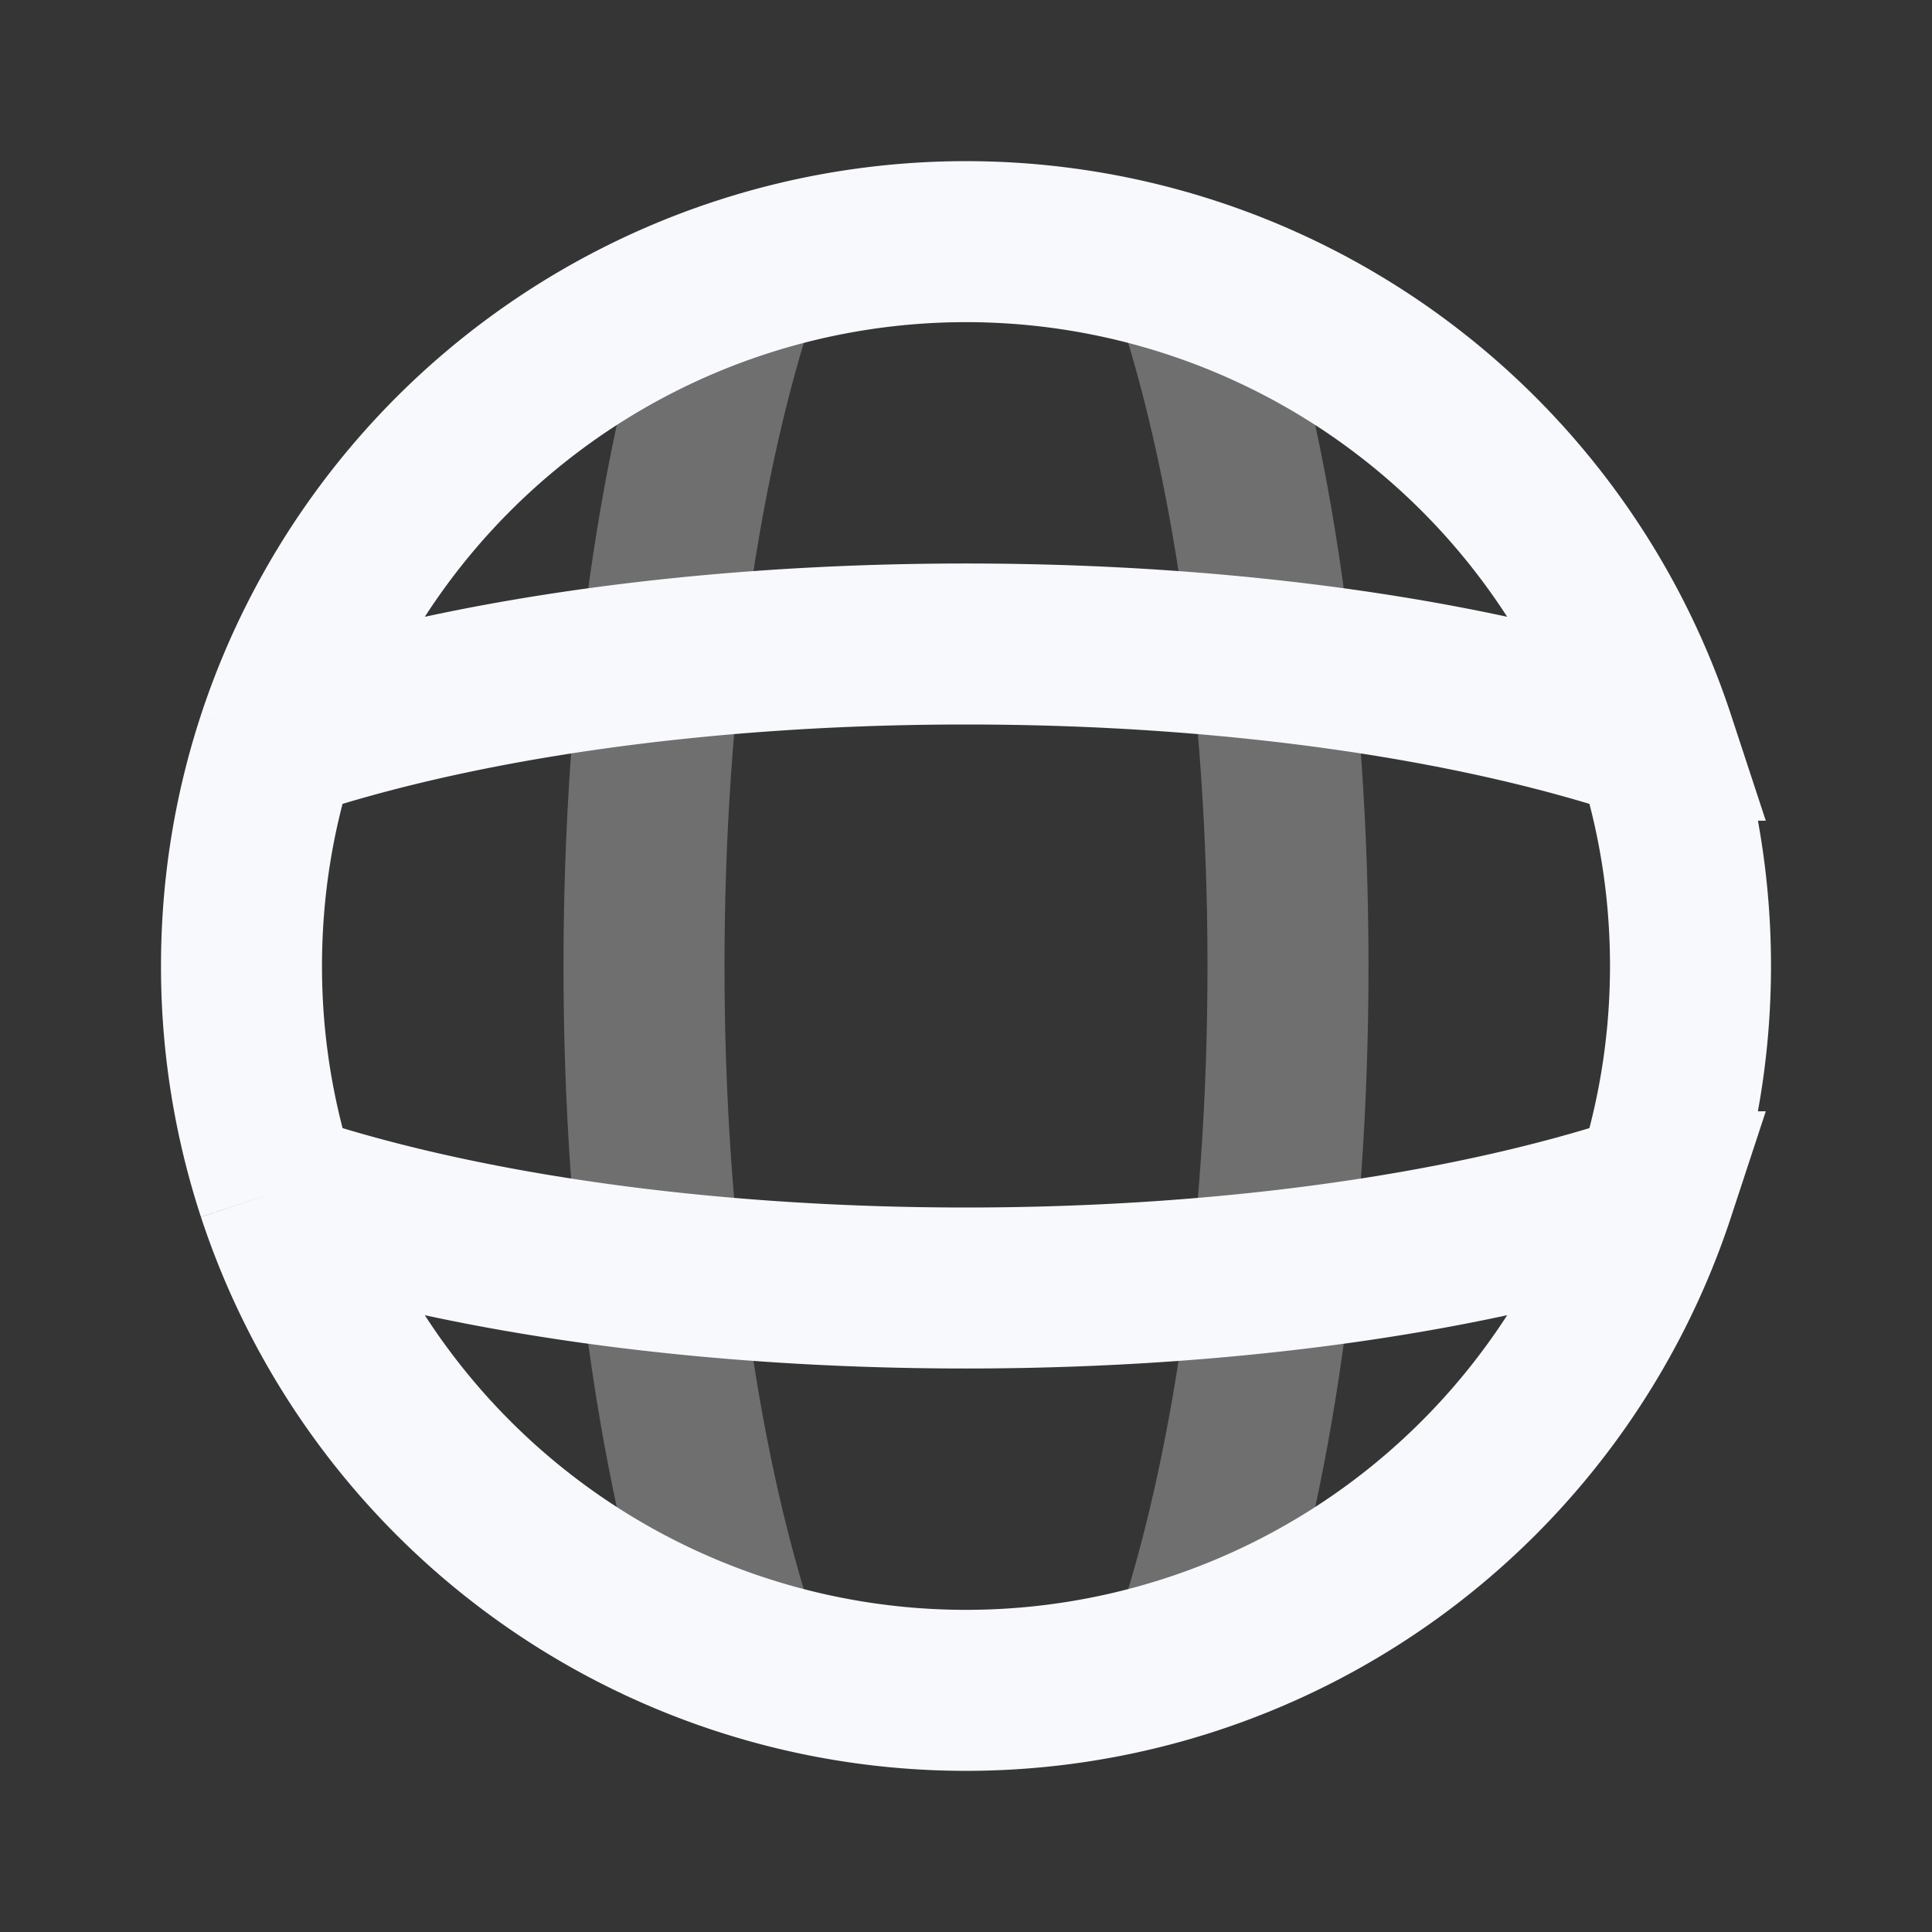<svg xmlns="http://www.w3.org/2000/svg" width="24" height="24" fill="none"><rect width="100%" height="100%" fill="#333333" stroke="none"/><path fill="#fff" fill-opacity=".01" d="M24 0v24H0V0z"/><path stroke="#F7F9FC" stroke-width="2" d="M9.195 3.446C8.457 5.623 8 8.652 8 12.001c0 3.348.457 6.377 1.195 8.554m5.61-17.109C15.543 5.623 16 8.652 16 12.001c0 3.348-.457 6.377-1.195 8.554" opacity=".3"/><path stroke="#F7F9FC" stroke-width="2" d="M20.554 9.195c.29.883.446 1.826.446 2.805 0 .98-.157 1.922-.446 2.805m0-5.61C18.377 8.457 15.35 8 12 8s-6.377.457-8.554 1.195m17.108 0a9.004 9.004 0 0 0-17.108 0m17.108 5.61C18.377 15.543 15.35 16 12 16s-6.377-.457-8.554-1.195m17.108 0a9.004 9.004 0 0 1-17.108 0m0 0A8.993 8.993 0 0 1 3 12c0-.98.156-1.922.446-2.805"/></svg>